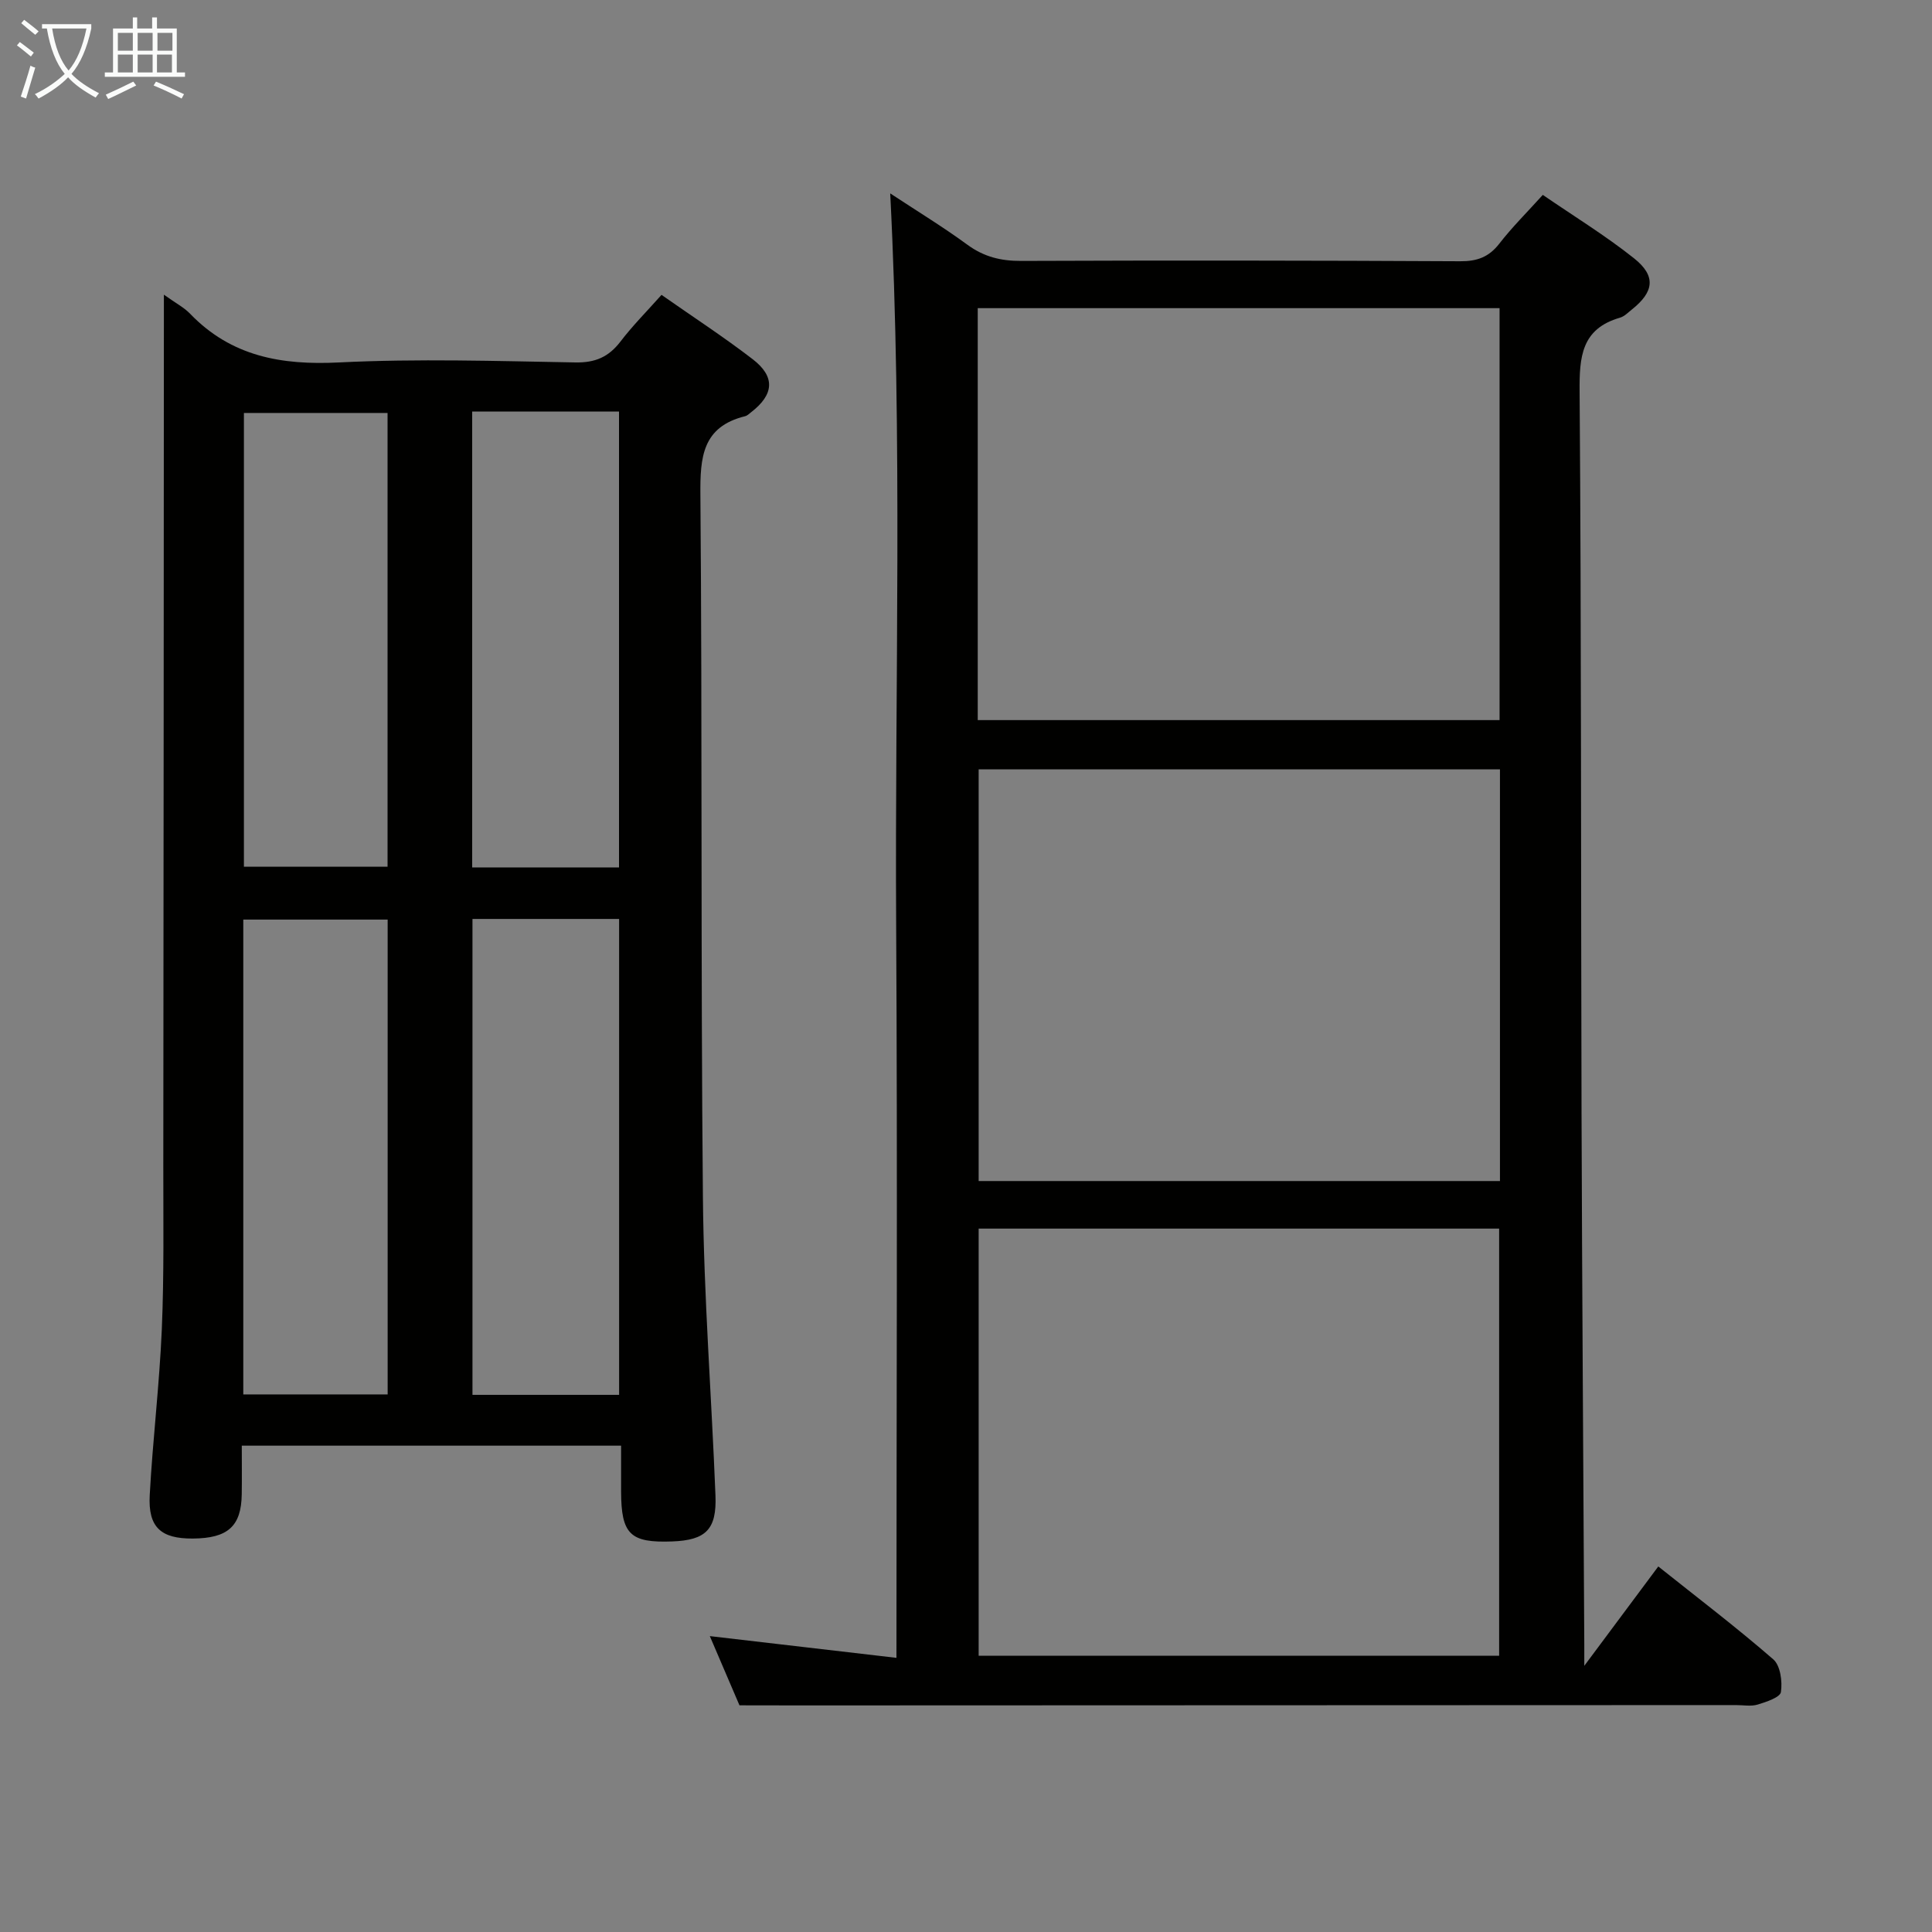 <svg enable-background="new 0 0 400 400" viewBox="0 0 400 400" xmlns="http://www.w3.org/2000/svg"><rect x="0" y="0" width="400" height="400" fill="#808080" stroke="none"/><path d="m153.1 353.07c-1.82-4.24-3.83-8.92-6.14-14.33 13.06 1.52 25.37 2.95 38.64 4.5 0-50.96.23-101.33-.06-151.7-.29-50.26 1.37-100.55-1.23-151.5 5.46 3.6 10.88 6.9 15.98 10.63 3.41 2.5 6.9 3.36 11.08 3.35 30.32-.12 60.64-.09 90.96.07 3.48.02 5.93-.86 8.09-3.65 2.63-3.39 5.7-6.44 9-10.09 6.45 4.43 12.96 8.41 18.89 13.13 4.6 3.66 4.15 6.94-.45 10.6-.78.62-1.55 1.43-2.45 1.69-8.01 2.31-8.43 8.12-8.37 15.31.37 49.64.26 99.29.4 148.93.11 36.8.38 73.6.57 110.41.01 1.12 0 2.24 0 4.47 5.45-7.32 10.25-13.76 15.32-20.57 8.14 6.49 16.19 12.61 23.81 19.23 1.47 1.28 1.91 4.58 1.58 6.77-.16 1.1-3.03 2.05-4.81 2.59-1.37.42-2.97.11-4.47.11-64.47.02-128.95.05-193.42.07-4.16-.02-8.3-.02-12.92-.02zm157.28-10.26c0-29.82 0-59.16 0-88.44-36.19 0-71.94 0-107.76 0v88.44zm-107.95-193.72h108.04c0-28.72 0-56.94 0-85.29-36.22 0-72.08 0-108.04 0zm108.12 10.19c-36.11 0-71.97 0-107.93 0v85.24h107.93c0-28.53 0-56.75 0-85.24z" fill="#010100"/><path d="m33.93 61.01c2.52 1.8 4.2 2.66 5.43 3.95 8.52 8.84 18.91 10.68 30.82 10.08 16.28-.81 32.64-.29 48.96 0 4.1.07 6.87-1.13 9.31-4.31 2.5-3.28 5.43-6.22 8.51-9.68 6.46 4.53 12.86 8.69 18.89 13.33 4.72 3.64 4.4 7.31-.34 10.97-.39.3-.79.71-1.24.82-8.86 2.19-9.33 8.47-9.26 16.29.4 48.47.06 96.94.52 145.4.19 20.6 1.79 41.18 2.6 61.77.28 7.05-2.01 9.25-8.97 9.51-8.69.32-10.54-1.48-10.57-10.31-.01-3.12 0-6.23 0-9.52-26.42 0-52.17 0-78.53 0 0 3.49.04 6.77-.01 10.05-.09 6.64-2.87 9.13-10.14 9.18-6.61.04-9.28-2.33-8.91-9.01.62-11.44 2.01-22.84 2.5-34.29.48-11.31.3-22.64.31-33.97.06-58.14.09-116.27.12-174.4 0-1.61 0-3.22 0-5.86zm94.25 227.78c0-33.12 0-65.82 0-98.53-10.35 0-20.29 0-30.36 0v98.53zm-47.92-98.4c-10.19 0-20.07 0-29.89 0v98.31h29.89c0-32.91 0-65.61 0-98.31zm17.5-105.19v94.39h30.4c0-31.56 0-62.9 0-94.39-10.24 0-20.05 0-30.4 0zm-17.52.3c-10.23 0-20.1 0-29.74 0v93.94h29.74c0-31.58 0-62.8 0-93.94z" fill="#010100"/><g fill="#fafbfa"><path d="m6.4 11.7c-1-.8-1.9-1.6-2.9-2.3l.6-.7c.9.7 1.9 1.4 2.9 2.2zm-2.1 8.3c.7-2.1 1.4-4.2 2-6.4.2.1.6.3 1 .4-.7 2.3-1.3 4.4-1.9 6.4zm3-12.8c-1.1-.9-2.1-1.7-2.9-2.4l.6-.7c1 .8 2 1.5 3 2.4zm1.4-1.3v-.9h10.2v.9c-.9 4.2-2.3 7.3-4.1 9.4 1.3 1.4 3.2 2.7 5.7 4-.2.2-.4.5-.7.9-2.5-1.4-4.4-2.7-5.7-4.2-1.4 1.5-3.5 3-6.1 4.4 0 0 0 0-.1-.1-.3-.4-.5-.7-.7-.8 2.7-1.3 4.7-2.8 6.2-4.2-1.8-2.2-3-5.3-3.7-9.4zm9.2 0h-7.1c.6 3.8 1.7 6.7 3.4 8.7 1.7-2 2.9-4.8 3.7-8.7z"/><path d="m31.6 3.6h.9v2.3h4.1v9.1h1.7v.9h-16.6v-.9h1.7v-9.1h4.1v-2.3h.9v2.3h3.1v-2.3zm-4 13.3.6.8c-1.9.9-3.8 1.9-5.8 2.8-.2-.3-.3-.6-.5-.9 2-.9 3.9-1.8 5.7-2.7zm-3.2-10.1v3.7h3.1v-3.7zm0 4.5v3.7h3.1v-3.7zm4.1-4.5v3.7h3.1v-3.7zm0 4.5v3.7h3.1v-3.7zm9.1 9.1c-2.1-1.1-4.1-2-5.8-2.7l.5-.8c2.2.9 4.1 1.8 5.8 2.6zm-1.9-13.6h-3.1v3.7h3.1zm-3.2 4.5v3.7h3.1v-3.7z"/></g></svg>